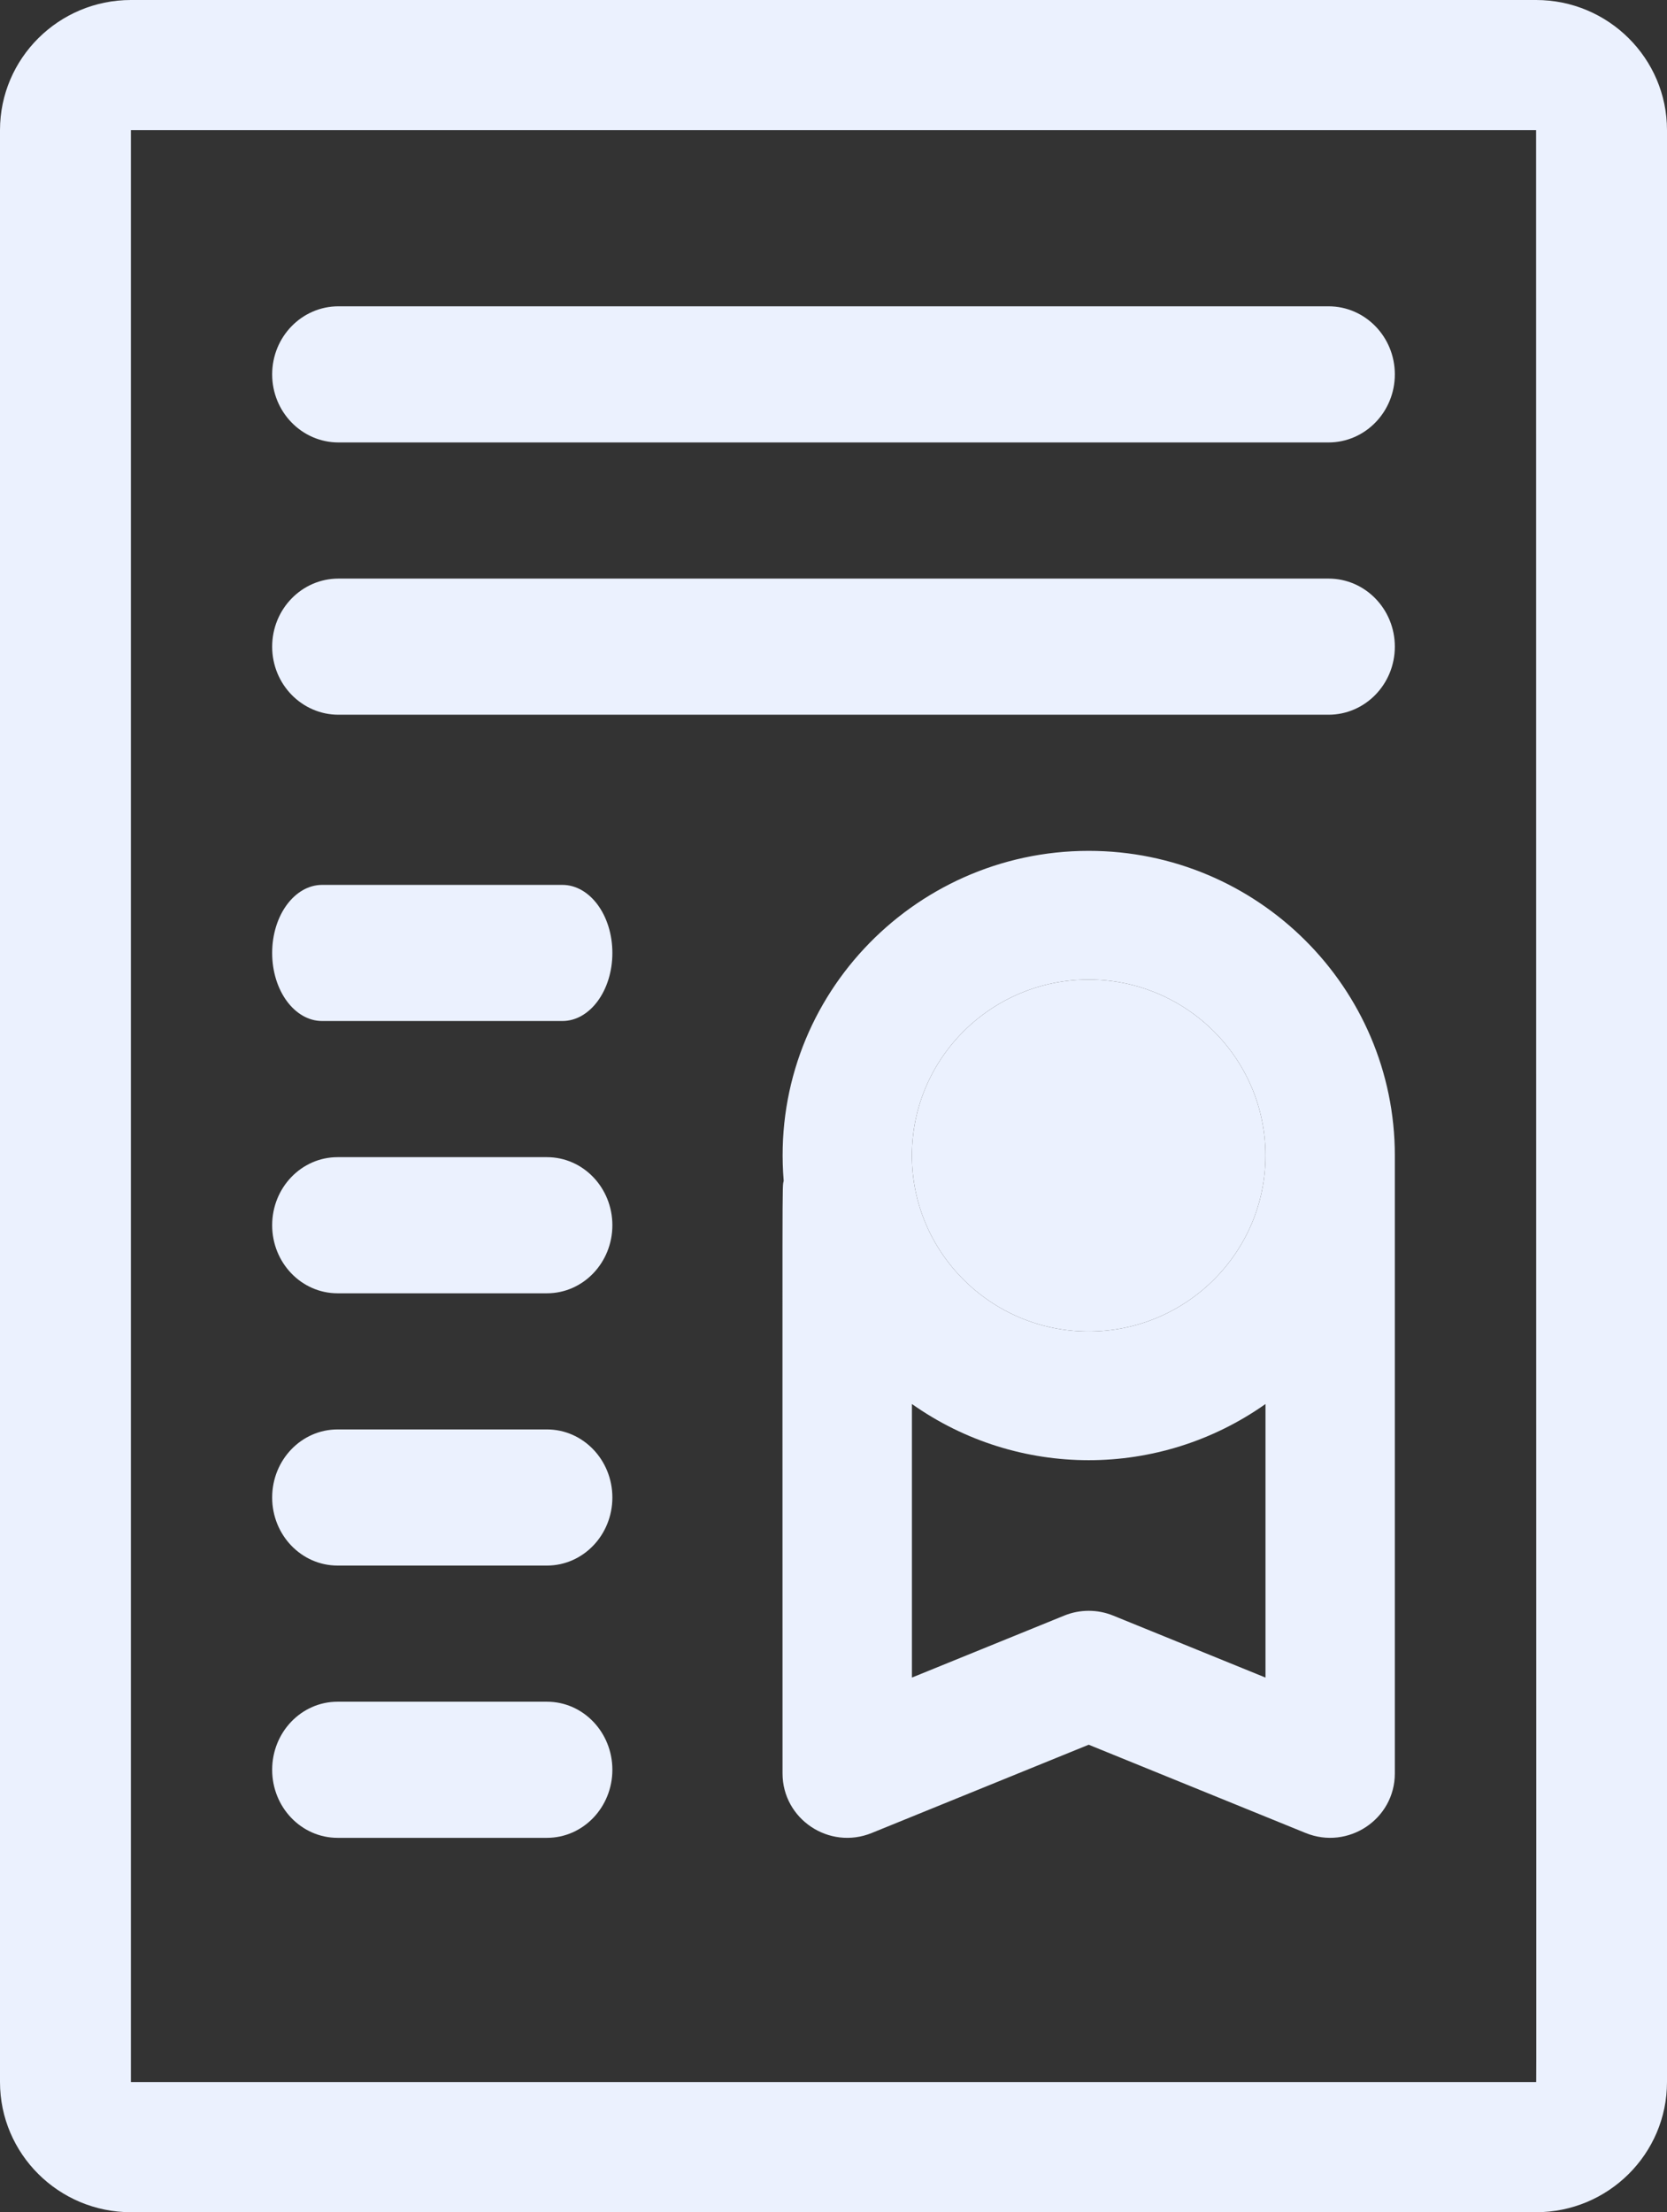 <svg width="49" height="65" viewBox="0 0 49 65" fill="none" xmlns="http://www.w3.org/2000/svg">
<rect x="0" y="0" width="49" height="65" fill="#333333" stroke="none"/>
<path d="M45.152 0H3.848C1.726 0 0 1.715 0 3.824V61.176C0 63.285 1.726 65 3.848 65H45.152C47.274 65 49 63.285 49 61.176V3.824C49 1.715 47.274 0 45.152 0ZM45.152 61.176H3.848V3.824H45.152C45.154 62.431 45.165 61.176 45.152 61.176Z" fill="#EBF1FE"/>
<path d="M32.001 25C26.796 25 22.598 29.425 23.036 34.695C22.987 34.958 23.002 33.86 23.002 52.107C23.002 53.45 24.373 54.366 25.623 53.858L32.001 51.264L38.379 53.858C39.625 54.364 41 53.455 41 52.107V33.952C41 29.016 36.963 25 32.001 25ZM32.001 28.782C34.867 28.782 37.198 31.101 37.198 33.952C37.198 36.802 34.867 39.121 32.001 39.121C29.136 39.121 26.805 36.802 26.805 33.952C26.805 31.101 29.136 28.782 32.001 28.782ZM32.721 47.47C32.26 47.282 31.743 47.282 31.282 47.47L26.805 49.291V41.253C29.92 43.453 34.079 43.456 37.198 41.253V49.291L32.721 47.47Z" fill="#EBF1FE"/>
<path d="M32.001 28.782C34.867 28.782 37.198 31.101 37.198 33.952C37.198 36.802 34.867 39.121 32.001 39.121C29.136 39.121 26.805 36.802 26.805 33.952C26.805 31.101 29.136 28.782 32.001 28.782Z" fill="#EBF1FE"/>
<path d="M39.051 9H9.949C8.873 9 8 9.895 8 11C8 12.104 8.873 13 9.949 13H39.051C40.127 13 41 12.104 41 11C41 9.895 40.127 9 39.051 9Z" fill="#EBF1FE"/>
<path d="M39.051 17H9.949C8.873 17 8 17.895 8 19C8 20.105 8.873 21 9.949 21H39.051C40.127 21 41 20.105 41 19C41 17.895 40.127 17 39.051 17Z" fill="#EBF1FE"/>
<path d="M16.529 26H9.471C8.658 26 8 26.895 8 28C8 29.105 8.658 30 9.471 30H16.529C17.341 30 18 29.105 18 28C18 26.895 17.341 26 16.529 26Z" fill="#EBF1FE"/>
<path d="M16.077 34H9.923C8.861 34 8 34.895 8 36C8 37.105 8.861 38 9.923 38H16.077C17.139 38 18 37.105 18 36C18 34.895 17.139 34 16.077 34Z" fill="#EBF1FE"/>
<path d="M16.077 42H9.923C8.861 42 8 42.895 8 44C8 45.105 8.861 46 9.923 46H16.077C17.139 46 18 45.105 18 44C18 42.895 17.139 42 16.077 42Z" fill="#EBF1FE"/>
<path d="M16.077 50H9.923C8.861 50 8 50.895 8 52C8 53.105 8.861 54 9.923 54H16.077C17.139 54 18 53.105 18 52C18 50.895 17.139 50 16.077 50Z" fill="#EBF1FE"/>
</svg>
